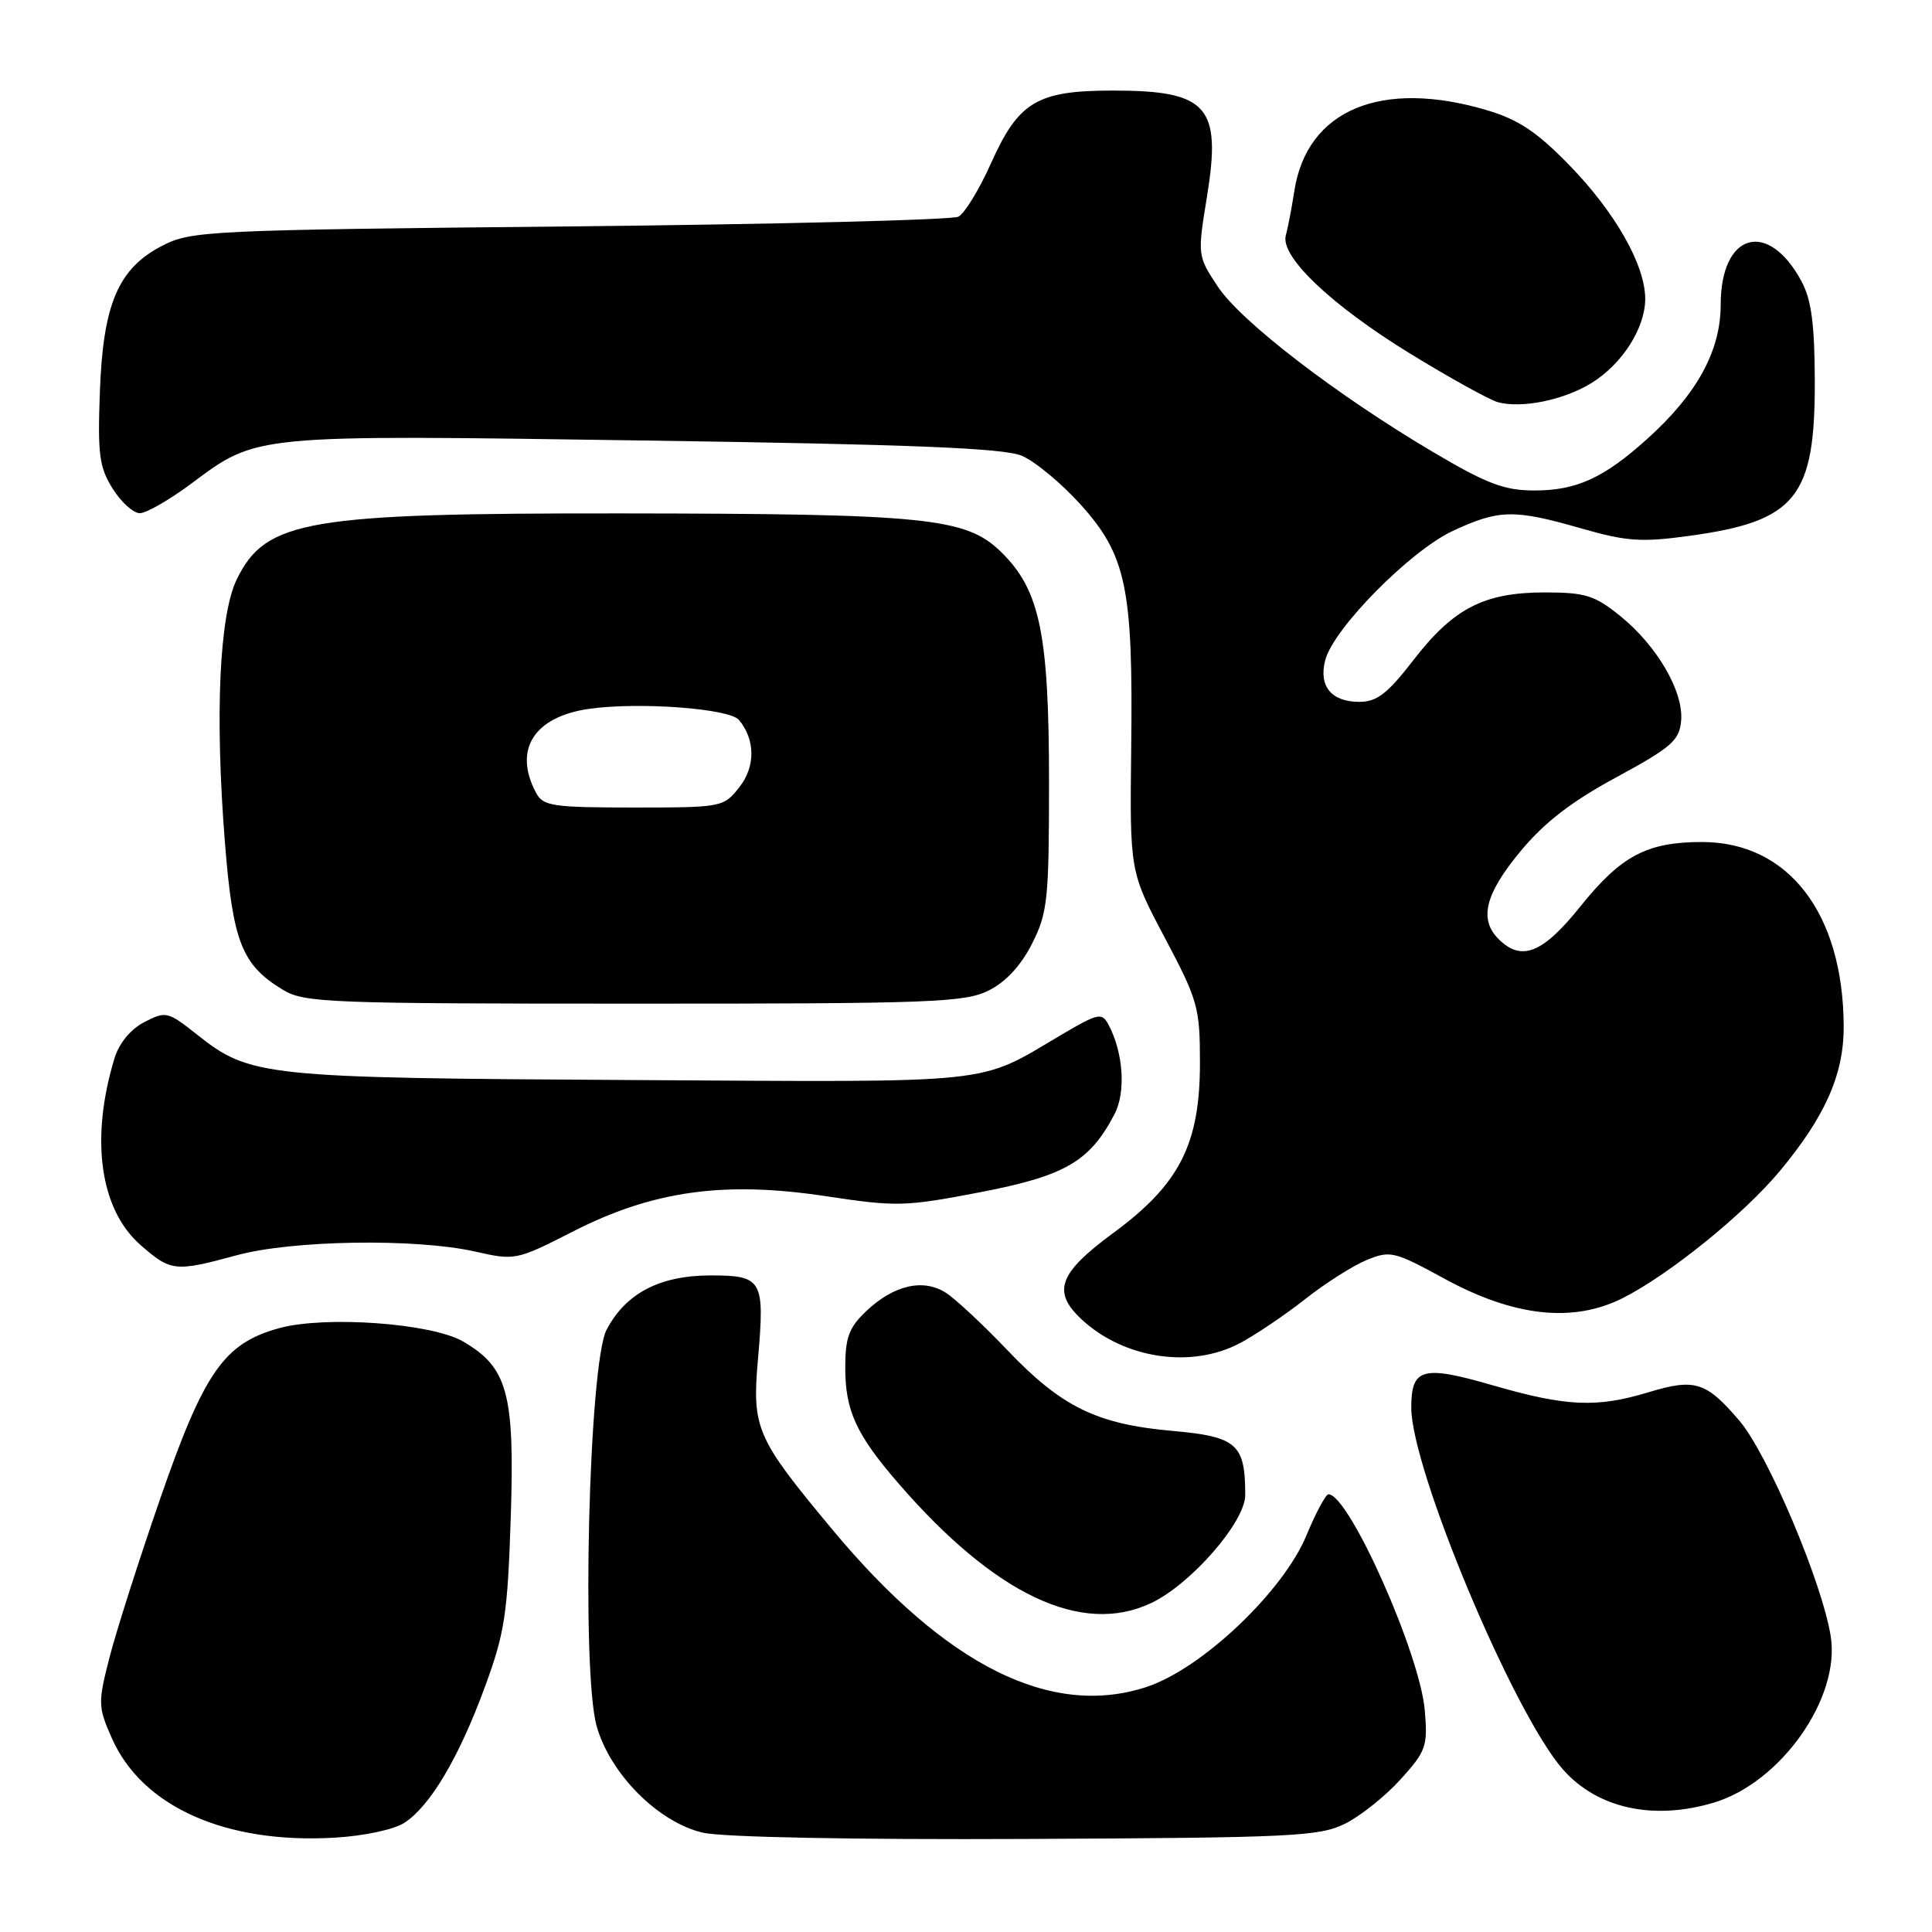 <?xml version="1.0" encoding="UTF-8" standalone="no"?>
<!DOCTYPE svg PUBLIC "-//W3C//DTD SVG 1.1//EN" "http://www.w3.org/Graphics/SVG/1.1/DTD/svg11.dtd" >
<svg xmlns="http://www.w3.org/2000/svg" xmlns:xlink="http://www.w3.org/1999/xlink" version="1.1" viewBox="0 0 256 256">
 <g >
 <path fill="currentColor"
d=" M 53.60 241.52 C 57.02 239.29 60.83 232.85 64.25 223.53 C 66.88 216.38 67.26 213.91 67.68 201.00 C 68.21 184.61 67.27 181.17 61.33 177.74 C 57.16 175.33 43.13 174.32 37.02 175.98 C 29.69 177.98 27.05 181.76 21.21 198.63 C 18.38 206.81 15.35 216.31 14.48 219.73 C 12.97 225.65 12.99 226.19 14.83 230.34 C 18.84 239.41 29.92 244.35 44.35 243.50 C 48.26 243.27 52.23 242.42 53.60 241.52 Z  M 178.23 241.65 C 180.28 240.63 183.59 237.98 185.59 235.77 C 188.97 232.03 189.20 231.38 188.79 226.62 C 188.15 219.10 178.74 198.00 176.03 198.00 C 175.67 198.00 174.35 200.45 173.11 203.45 C 170.03 210.88 159.29 221.08 151.98 223.51 C 139.32 227.71 125.34 220.74 110.34 202.73 C 100.16 190.51 99.63 189.30 100.44 180.04 C 101.35 169.57 101.03 169.00 94.14 169.00 C 87.42 169.01 82.90 171.37 80.37 176.21 C 78.03 180.69 77.01 221.39 79.06 228.72 C 80.84 235.06 87.24 241.48 93.14 242.84 C 95.73 243.44 113.10 243.78 136.00 243.67 C 171.26 243.51 174.81 243.34 178.23 241.65 Z  M 227.08 238.86 C 236.00 236.19 243.89 224.96 242.58 216.81 C 241.44 209.65 234.21 192.60 230.46 188.23 C 226.06 183.08 224.58 182.62 218.44 184.48 C 211.59 186.56 207.54 186.38 197.87 183.58 C 188.48 180.86 187.00 181.26 187.00 186.51 C 187.00 194.69 200.53 226.98 207.08 234.44 C 211.63 239.62 219.06 241.26 227.08 238.86 Z  M 152.54 212.41 C 157.81 209.92 165.00 201.65 165.00 198.11 C 165.00 191.33 163.90 190.36 155.33 189.60 C 145.33 188.71 140.66 186.43 133.49 178.91 C 130.33 175.59 126.68 172.18 125.38 171.33 C 122.37 169.36 118.43 170.26 114.75 173.76 C 112.49 175.91 112.00 177.23 112.00 181.24 C 112.00 186.91 113.46 190.10 119.02 196.52 C 131.82 211.32 143.34 216.78 152.54 212.41 Z  M 164.36 177.94 C 166.47 176.81 170.34 174.19 172.97 172.12 C 175.59 170.05 179.23 167.73 181.05 166.98 C 184.21 165.67 184.71 165.79 191.39 169.43 C 200.64 174.48 208.47 175.32 215.05 171.99 C 221.18 168.89 231.08 160.88 235.80 155.21 C 241.85 147.95 244.32 142.37 244.30 136.00 C 244.24 121.02 236.97 111.57 225.52 111.57 C 218.24 111.57 214.80 113.39 209.43 120.08 C 204.43 126.33 201.60 127.46 198.57 124.43 C 195.95 121.81 196.78 118.47 201.43 112.85 C 204.61 109.00 208.19 106.23 214.18 102.99 C 221.51 99.01 222.53 98.12 222.76 95.49 C 223.09 91.61 219.55 85.54 214.66 81.60 C 211.29 78.88 210.05 78.50 204.66 78.50 C 196.63 78.51 192.58 80.60 187.26 87.50 C 183.85 91.91 182.44 93.00 180.13 93.00 C 176.42 93.00 174.72 90.95 175.59 87.51 C 176.63 83.34 186.83 73.00 192.50 70.35 C 198.62 67.50 200.61 67.46 209.50 70.01 C 215.57 71.75 217.48 71.88 223.88 71.00 C 237.98 69.06 240.51 65.93 240.47 50.50 C 240.45 42.96 240.02 39.71 238.71 37.28 C 234.27 29.02 228.00 30.84 228.00 40.38 C 228.00 46.50 224.85 52.24 218.23 58.19 C 212.50 63.35 208.86 65.00 203.30 64.99 C 199.33 64.99 197.01 64.11 189.94 59.93 C 177.13 52.36 164.42 42.60 161.37 37.98 C 158.67 33.90 158.66 33.85 159.93 26.06 C 161.88 14.08 160.04 12.00 147.47 12.00 C 137.42 12.00 134.97 13.47 131.31 21.64 C 129.76 25.10 127.83 28.27 127.00 28.71 C 126.17 29.14 103.00 29.72 75.50 30.00 C 27.48 30.48 25.34 30.58 21.50 32.56 C 15.65 35.58 13.65 40.28 13.23 52.00 C 12.93 60.21 13.16 61.94 14.93 64.75 C 16.05 66.54 17.67 68.00 18.53 68.00 C 19.38 68.00 22.43 66.25 25.29 64.12 C 34.16 57.52 33.24 57.61 85.34 58.37 C 120.78 58.88 132.96 59.38 135.37 60.38 C 137.12 61.11 140.65 64.04 143.22 66.89 C 149.25 73.61 150.15 77.94 149.89 99.12 C 149.70 115.50 149.70 115.50 154.35 124.27 C 158.73 132.55 159.00 133.50 159.00 140.83 C 159.00 151.62 156.29 156.93 147.51 163.38 C 140.31 168.67 139.39 171.13 143.26 174.77 C 148.88 180.05 157.90 181.41 164.36 177.94 Z  M 31.36 166.33 C 38.71 164.32 55.08 164.07 62.92 165.83 C 68.27 167.04 68.42 167.00 75.92 163.18 C 86.49 157.78 95.94 156.46 109.43 158.50 C 118.81 159.92 119.93 159.89 129.91 157.97 C 141.15 155.80 144.40 153.91 147.68 147.63 C 149.21 144.70 148.85 139.46 146.88 135.77 C 146.00 134.14 145.53 134.24 140.71 137.07 C 129.35 143.77 132.90 143.39 83.67 143.11 C 34.70 142.83 33.16 142.67 26.07 137.06 C 22.23 134.02 21.98 133.96 19.13 135.43 C 17.30 136.38 15.79 138.21 15.17 140.23 C 11.93 150.90 13.23 160.24 18.61 164.96 C 22.63 168.49 23.19 168.55 31.36 166.33 Z  M 131.00 131.25 C 133.28 130.11 135.29 127.94 136.75 125.04 C 138.82 120.94 139.00 119.21 139.00 103.69 C 139.00 83.89 137.79 78.13 132.60 73.09 C 127.96 68.60 122.73 68.07 82.30 68.03 C 40.68 67.99 35.24 68.92 31.40 76.71 C 29.06 81.46 28.46 94.66 29.80 111.60 C 30.85 124.82 32.03 127.83 37.46 131.14 C 40.30 132.87 43.39 132.99 84.00 132.99 C 123.42 133.00 127.83 132.83 131.00 131.25 Z  M 210.85 50.77 C 214.94 48.26 217.99 43.49 218.00 39.61 C 218.00 35.13 214.04 28.15 207.95 21.89 C 203.65 17.47 201.19 15.84 197.02 14.60 C 183.01 10.44 173.18 14.56 171.51 25.28 C 171.15 27.60 170.64 30.26 170.38 31.19 C 169.60 33.97 176.39 40.43 186.81 46.83 C 192.14 50.10 197.40 53.01 198.50 53.30 C 201.68 54.14 207.21 53.01 210.85 50.77 Z  M 71.04 105.07 C 67.97 99.34 70.75 94.95 78.10 93.92 C 84.71 92.99 96.66 93.88 97.92 95.40 C 100.09 98.01 100.11 101.59 97.98 104.29 C 95.88 106.96 95.70 107.00 83.96 107.00 C 73.23 107.00 71.97 106.81 71.04 105.07 Z "/>
</g>
</svg>